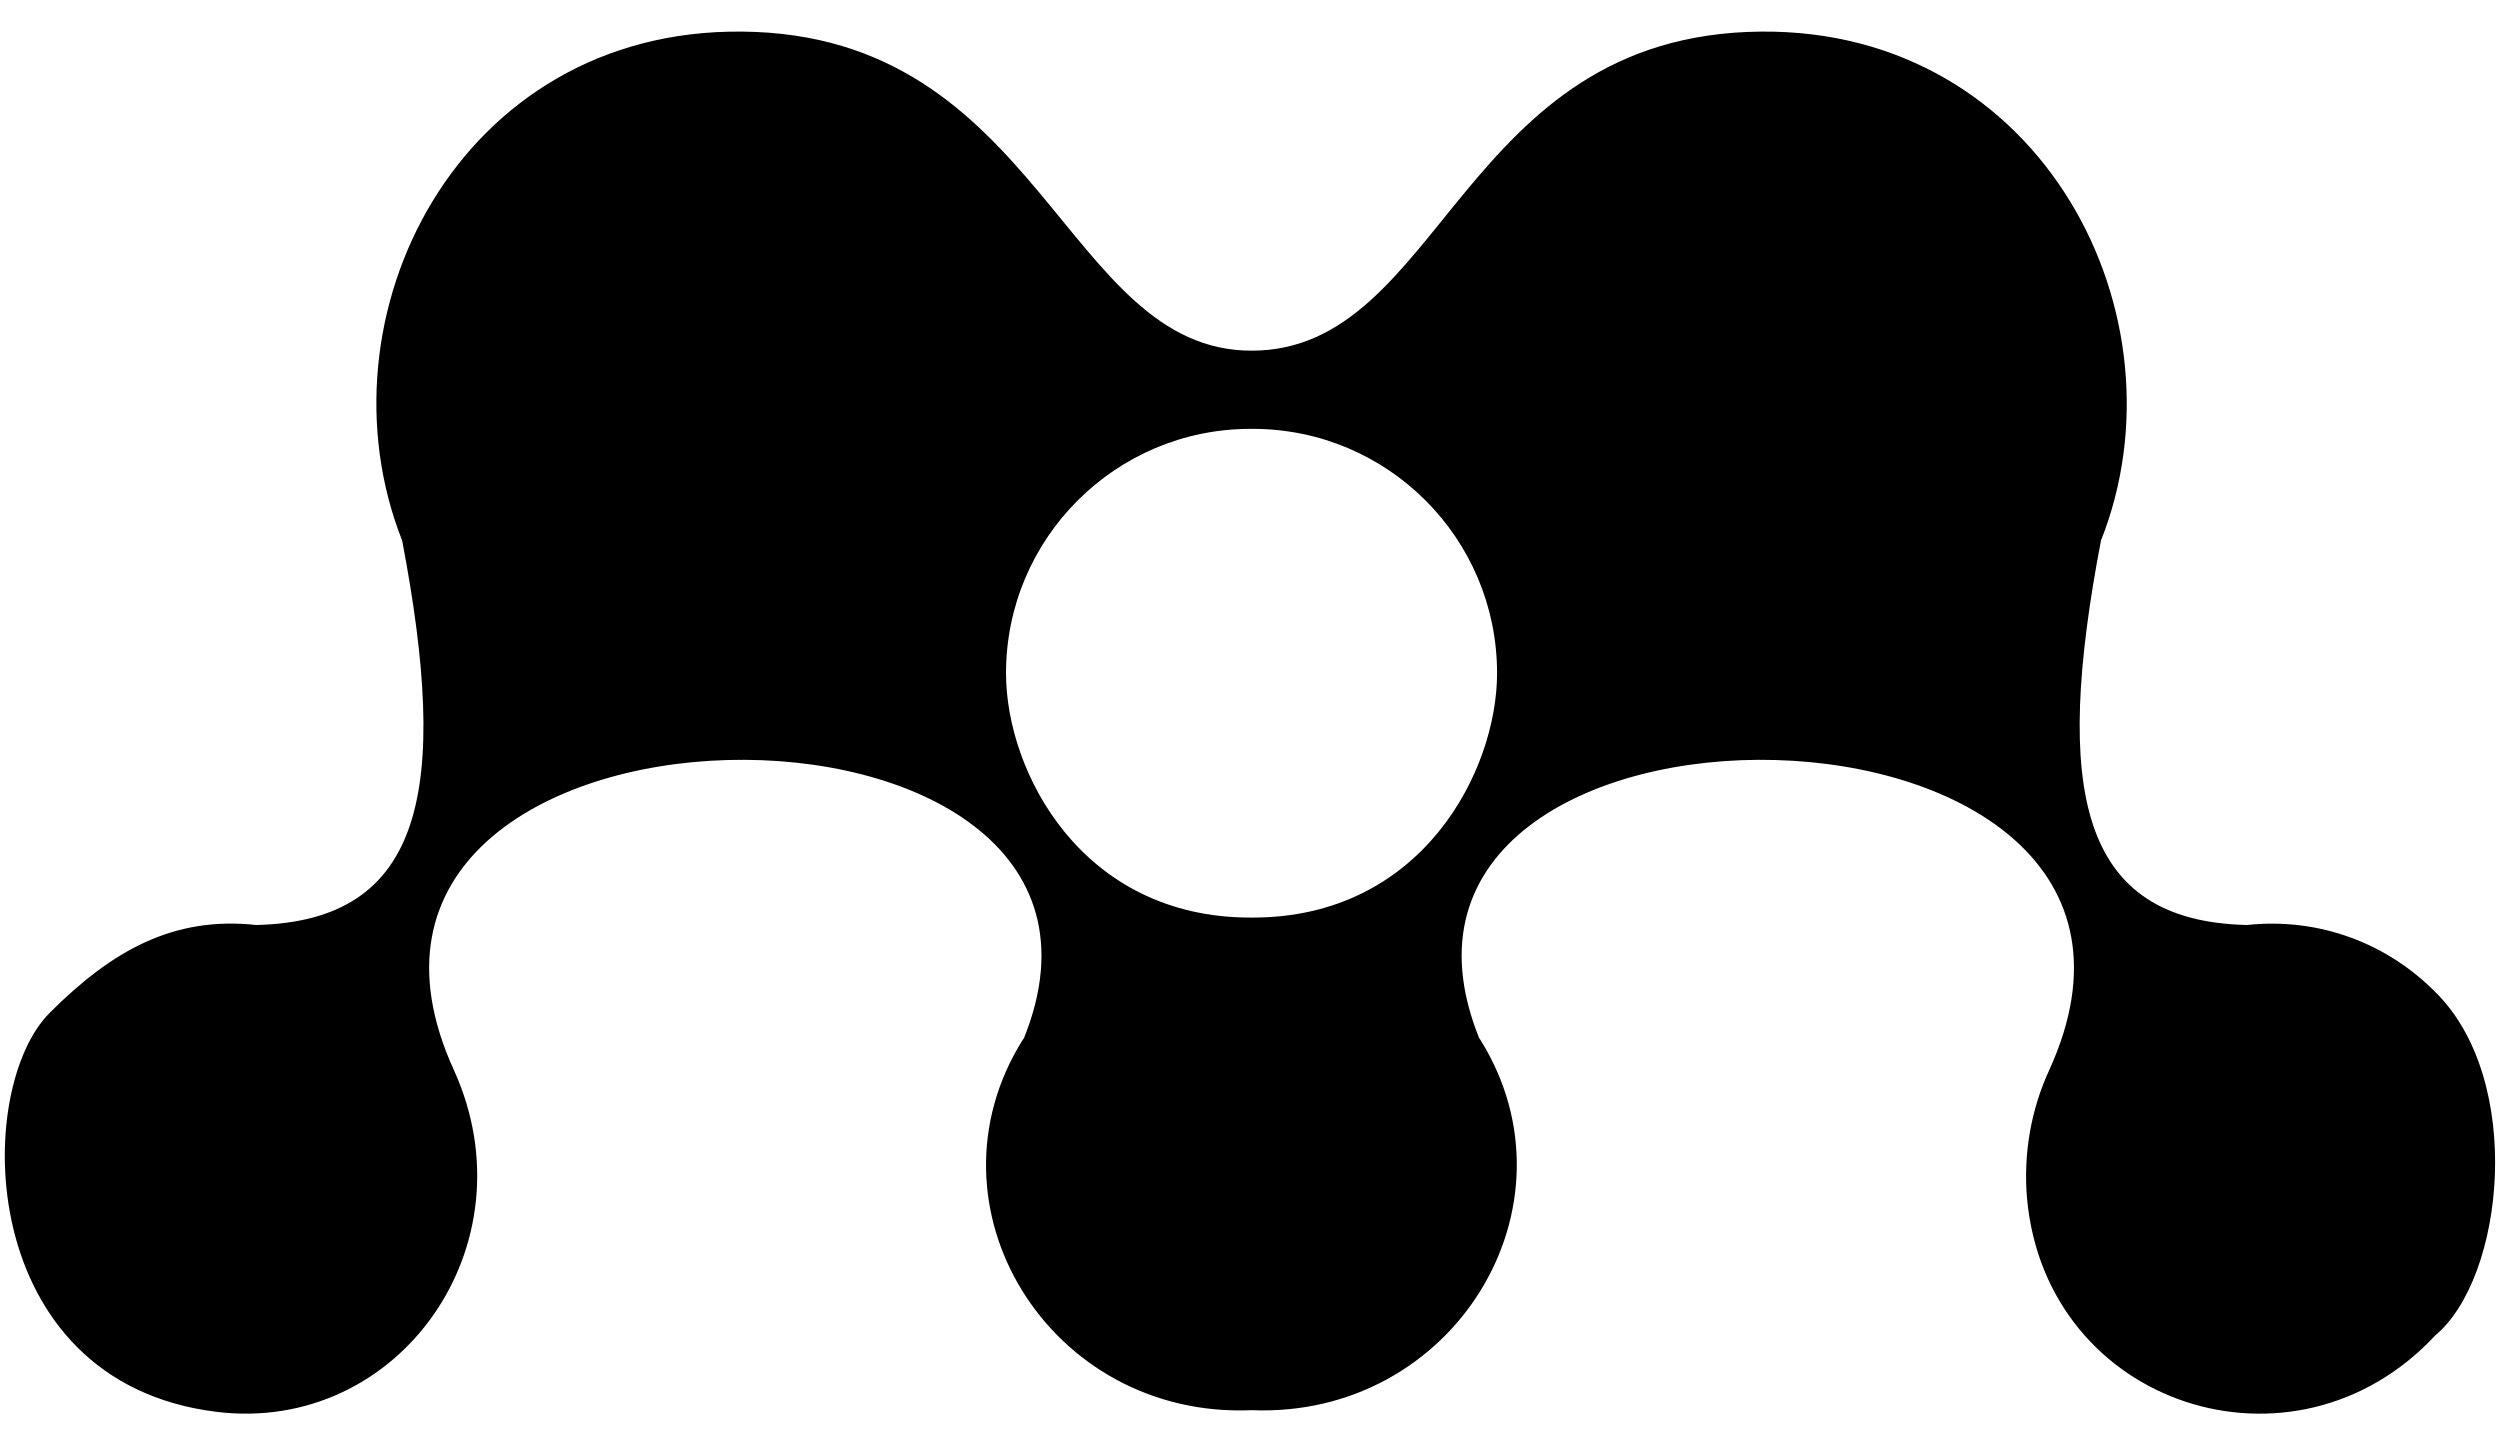 ﻿<?xml version="1.0" encoding="utf-8"?>
<svg version="1.1" xmlns:xlink="http://www.w3.org/1999/xlink" width="64px" height="37px" xmlns="http://www.w3.org/2000/svg">
  <defs>
    <pattern id="BGPattern" patternUnits="userSpaceOnUse" alignment="0 0" imageRepeat="None" />
    <mask fill="white" id="Clip878">
      <path d="M 62.341 34.188  C 64.114 32.714  64.642 27.654  62.341 25.393  C 61.116 24.158  59.383 23.48  57.52 23.68  C 53.207 23.58  52.569 20.203  53.785 13.838  C 56.056 8.111  52.3 0.74  45.079 0.809  C 37.369 0.879  36.941 8.977  32.04 8.977  C 27.249 8.977  26.661 0.879  19.001 0.809  C 11.739 0.73  8.034 8.111  10.295 13.838  C 11.51 20.203  10.873 23.58  6.56 23.68  C 4.448 23.451  2.874 24.327  1.28 25.921  C -0.702 27.883  -0.642 35.364  5.524 36.141  C 10.215 36.729  13.652 31.868  11.62 27.395  C 6.908 17.066  30.137 16.827  26.213 26.578  C 26.203 26.588  26.193 26.598  26.183 26.618  C 23.513 30.881  26.86 36.32  32.04 36.101  C 37.229 36.31  40.546 30.862  37.897 26.618  C 37.887 26.598  37.877 26.588  37.867 26.578  C 33.942 16.827  57.171 17.066  52.46 27.395  C 52.002 28.391  51.792 29.517  51.892 30.682  C 52.38 36.001  58.735 38.063  62.341 34.188  Z M 38.325 17.235  C 38.325 19.725  36.413 23.49  32.07 23.49  L 32.01 23.49  C 27.687 23.49  25.754 19.755  25.754 17.235  C 25.754 13.779  28.563 10.979  32.01 10.979  L 32.07 10.979  C 35.526 10.979  38.325 13.779  38.325 17.235  Z " fill-rule="evenodd" />
    </mask>
  </defs>
  <g>
    <path d="M 62.341 34.188  C 64.114 32.714  64.642 27.654  62.341 25.393  C 61.116 24.158  59.383 23.48  57.52 23.68  C 53.207 23.58  52.569 20.203  53.785 13.838  C 56.056 8.111  52.3 0.74  45.079 0.809  C 37.369 0.879  36.941 8.977  32.04 8.977  C 27.249 8.977  26.661 0.879  19.001 0.809  C 11.739 0.73  8.034 8.111  10.295 13.838  C 11.51 20.203  10.873 23.58  6.56 23.68  C 4.448 23.451  2.874 24.327  1.28 25.921  C -0.702 27.883  -0.642 35.364  5.524 36.141  C 10.215 36.729  13.652 31.868  11.62 27.395  C 6.908 17.066  30.137 16.827  26.213 26.578  C 26.203 26.588  26.193 26.598  26.183 26.618  C 23.513 30.881  26.86 36.32  32.04 36.101  C 37.229 36.31  40.546 30.862  37.897 26.618  C 37.887 26.598  37.877 26.588  37.867 26.578  C 33.942 16.827  57.171 17.066  52.46 27.395  C 52.002 28.391  51.792 29.517  51.892 30.682  C 52.38 36.001  58.735 38.063  62.341 34.188  Z M 38.325 17.235  C 38.325 19.725  36.413 23.49  32.07 23.49  L 32.01 23.49  C 27.687 23.49  25.754 19.755  25.754 17.235  C 25.754 13.779  28.563 10.979  32.01 10.979  L 32.07 10.979  C 35.526 10.979  38.325 13.779  38.325 17.235  Z " fill-rule="nonzero" fill="rgba(0, 0, 0, 1)" stroke="none" class="fill" />
    <path d="M 62.341 34.188  C 64.114 32.714  64.642 27.654  62.341 25.393  C 61.116 24.158  59.383 23.48  57.52 23.68  C 53.207 23.58  52.569 20.203  53.785 13.838  C 56.056 8.111  52.3 0.74  45.079 0.809  C 37.369 0.879  36.941 8.977  32.04 8.977  C 27.249 8.977  26.661 0.879  19.001 0.809  C 11.739 0.73  8.034 8.111  10.295 13.838  C 11.51 20.203  10.873 23.58  6.56 23.68  C 4.448 23.451  2.874 24.327  1.28 25.921  C -0.702 27.883  -0.642 35.364  5.524 36.141  C 10.215 36.729  13.652 31.868  11.62 27.395  C 6.908 17.066  30.137 16.827  26.213 26.578  C 26.203 26.588  26.193 26.598  26.183 26.618  C 23.513 30.881  26.86 36.32  32.04 36.101  C 37.229 36.31  40.546 30.862  37.897 26.618  C 37.887 26.598  37.877 26.588  37.867 26.578  C 33.942 16.827  57.171 17.066  52.46 27.395  C 52.002 28.391  51.792 29.517  51.892 30.682  C 52.38 36.001  58.735 38.063  62.341 34.188  Z " stroke-width="0" stroke-dasharray="0" stroke="rgba(255, 255, 255, 0)" fill="none" class="stroke" mask="url(#Clip878)" />
    <path d="M 38.325 17.235  C 38.325 19.725  36.413 23.49  32.07 23.49  L 32.01 23.49  C 27.687 23.49  25.754 19.755  25.754 17.235  C 25.754 13.779  28.563 10.979  32.01 10.979  L 32.07 10.979  C 35.526 10.979  38.325 13.779  38.325 17.235  Z " stroke-width="0" stroke-dasharray="0" stroke="rgba(255, 255, 255, 0)" fill="none" class="stroke" mask="url(#Clip878)" />
  </g>
</svg>